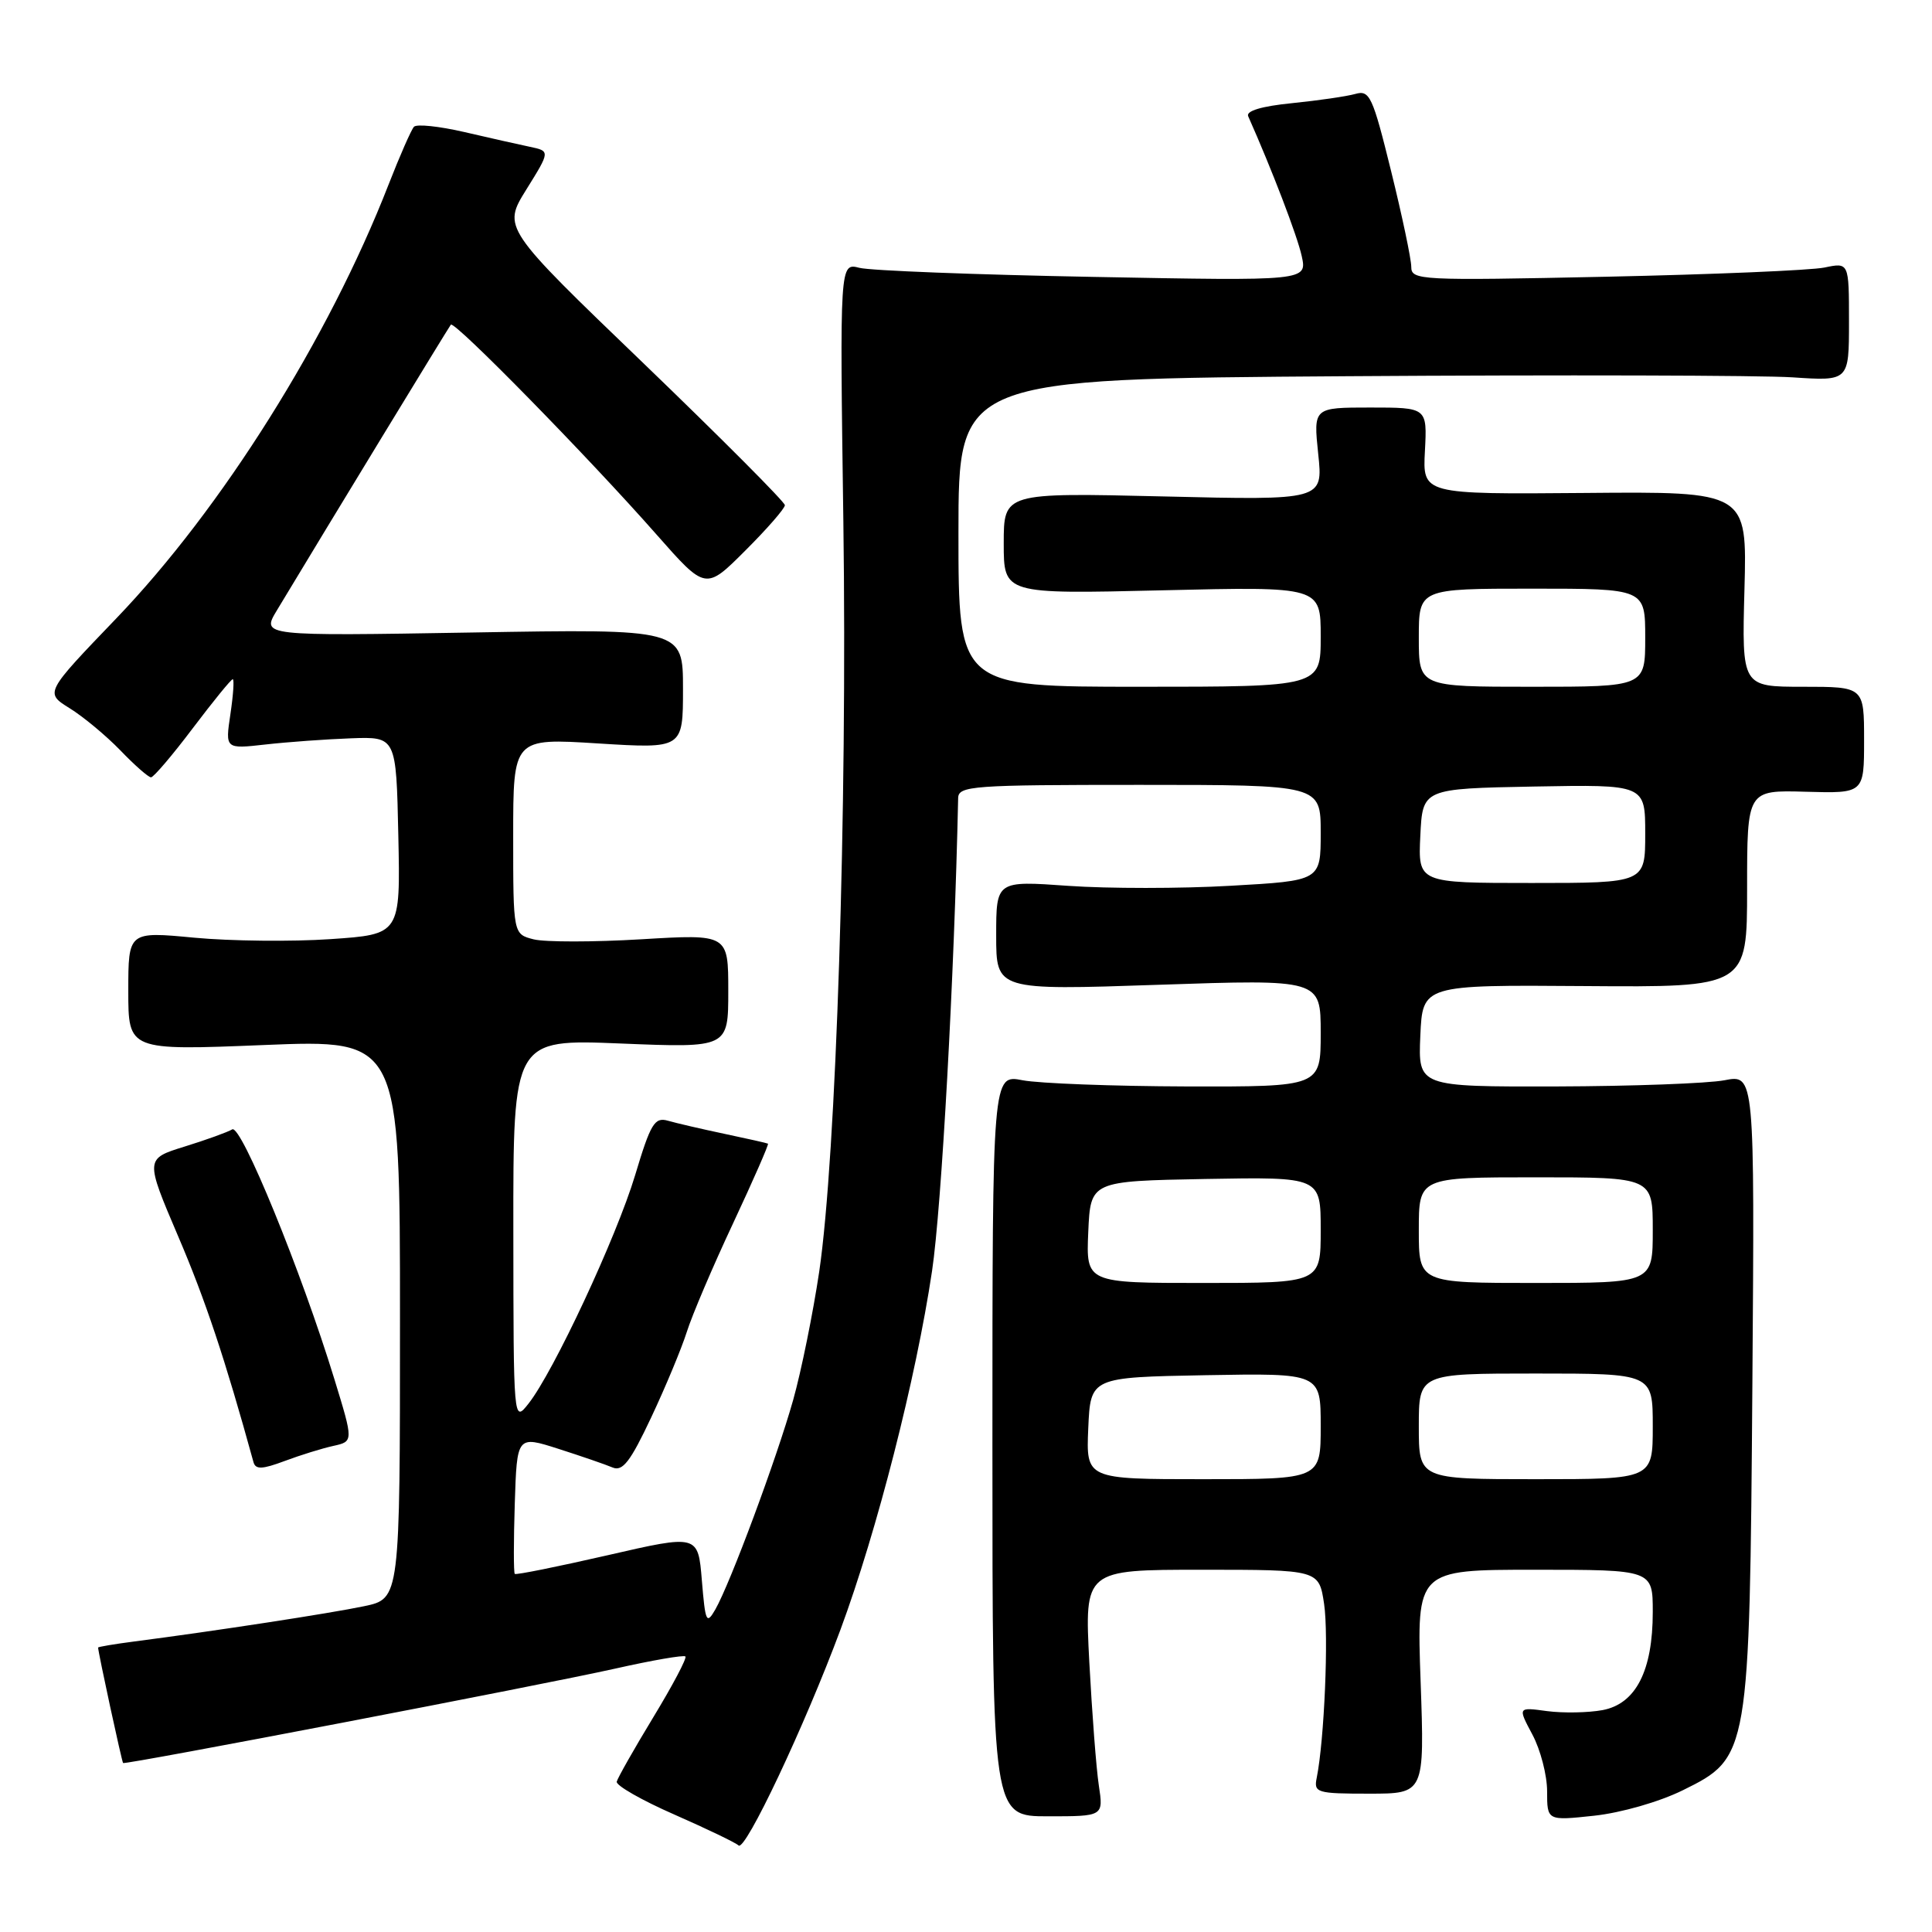 <?xml version="1.0" encoding="UTF-8" standalone="no"?>
<!DOCTYPE svg PUBLIC "-//W3C//DTD SVG 1.1//EN" "http://www.w3.org/Graphics/SVG/1.1/DTD/svg11.dtd" >
<svg xmlns="http://www.w3.org/2000/svg" xmlns:xlink="http://www.w3.org/1999/xlink" version="1.1" viewBox="0 0 256 256">
 <g >
 <path fill="currentColor"
d=" M 111.37 215.93 C 116.21 202.86 121.37 182.67 123.50 168.42 C 124.76 159.99 126.45 129.44 126.96 105.75 C 127.00 104.13 128.82 104.00 151.00 104.00 C 175.00 104.00 175.00 104.00 175.00 110.35 C 175.00 116.70 175.00 116.70 163.06 117.37 C 156.50 117.75 146.82 117.75 141.56 117.38 C 132.00 116.70 132.00 116.70 132.00 123.96 C 132.00 131.22 132.00 131.22 153.50 130.49 C 175.00 129.76 175.00 129.76 175.00 136.88 C 175.00 144.00 175.00 144.00 157.25 143.96 C 147.49 143.93 137.70 143.56 135.50 143.14 C 131.50 142.36 131.50 142.36 131.50 191.51 C 131.50 240.67 131.50 240.67 138.86 240.67 C 146.22 240.67 146.22 240.67 145.60 236.58 C 145.26 234.34 144.70 226.99 144.34 220.25 C 143.70 208.00 143.70 208.00 159.23 208.00 C 174.77 208.00 174.77 208.00 175.45 212.53 C 176.07 216.68 175.48 230.58 174.47 235.58 C 174.07 237.54 174.48 237.67 181.40 237.67 C 188.76 237.67 188.76 237.67 188.24 222.83 C 187.71 208.00 187.71 208.00 203.35 208.00 C 219.00 208.00 219.00 208.00 219.00 213.60 C 219.00 221.39 216.76 225.77 212.34 226.60 C 210.43 226.95 207.13 227.01 204.99 226.73 C 201.11 226.20 201.11 226.20 203.05 229.84 C 204.12 231.84 205.00 235.22 205.00 237.36 C 205.00 241.26 205.00 241.26 211.25 240.59 C 214.82 240.20 219.86 238.76 223.00 237.21 C 231.78 232.88 231.83 232.59 232.20 183.31 C 232.50 142.36 232.50 142.36 228.50 143.14 C 226.30 143.56 216.27 143.93 206.20 143.96 C 187.91 144.00 187.91 144.00 188.20 137.25 C 188.50 130.50 188.50 130.50 210.00 130.66 C 231.50 130.82 231.50 130.82 231.50 117.75 C 231.50 104.69 231.50 104.69 239.25 104.91 C 247.00 105.13 247.00 105.13 247.00 98.07 C 247.00 91.00 247.00 91.00 238.90 91.00 C 230.80 91.00 230.80 91.00 231.15 78.07 C 231.50 65.13 231.50 65.13 210.00 65.32 C 188.50 65.50 188.50 65.50 188.81 59.75 C 189.11 54.00 189.11 54.00 181.57 54.00 C 174.03 54.00 174.03 54.00 174.67 60.15 C 175.32 66.29 175.32 66.29 154.16 65.78 C 133.00 65.28 133.00 65.28 133.00 72.00 C 133.00 78.72 133.00 78.72 154.00 78.22 C 175.00 77.72 175.00 77.72 175.00 84.36 C 175.00 91.00 175.00 91.00 151.00 91.00 C 127.00 91.00 127.00 91.00 127.00 70.60 C 127.00 50.20 127.00 50.20 178.52 49.85 C 206.86 49.66 233.41 49.73 237.52 50.00 C 245.00 50.50 245.00 50.50 245.00 42.64 C 245.00 34.77 245.00 34.77 241.75 35.45 C 239.96 35.82 226.91 36.37 212.75 36.67 C 188.12 37.19 187.00 37.14 187.00 35.36 C 187.00 34.34 185.80 28.63 184.33 22.68 C 181.88 12.74 181.49 11.90 179.58 12.45 C 178.44 12.77 174.67 13.32 171.20 13.67 C 167.17 14.07 165.08 14.70 165.39 15.40 C 168.53 22.46 171.90 31.26 172.48 33.91 C 173.21 37.23 173.21 37.23 144.85 36.69 C 129.26 36.40 115.32 35.86 113.88 35.49 C 111.27 34.82 111.27 34.82 111.75 69.16 C 112.28 107.39 110.80 153.24 108.55 168.50 C 107.73 174.00 106.18 181.65 105.10 185.50 C 102.92 193.23 96.78 209.77 94.78 213.27 C 93.61 215.30 93.46 214.96 93.00 209.41 C 92.50 203.32 92.50 203.32 80.50 206.08 C 73.90 207.59 68.37 208.71 68.21 208.55 C 68.05 208.39 68.05 204.20 68.21 199.24 C 68.50 190.22 68.50 190.22 74.00 191.98 C 77.03 192.95 80.25 194.06 81.17 194.45 C 82.50 195.01 83.53 193.68 86.28 187.83 C 88.18 183.80 90.30 178.70 91.00 176.50 C 91.69 174.30 94.45 167.82 97.14 162.09 C 99.82 156.36 101.90 151.62 101.76 151.54 C 101.62 151.46 99.03 150.88 96.00 150.24 C 92.97 149.60 89.60 148.82 88.50 148.50 C 86.74 148.00 86.21 148.87 84.16 155.71 C 81.68 163.94 73.35 181.79 70.02 186.00 C 68.04 188.50 68.04 188.50 68.02 163.10 C 68.00 137.69 68.00 137.69 82.25 138.27 C 96.50 138.85 96.50 138.85 96.50 131.31 C 96.50 123.77 96.50 123.77 84.97 124.46 C 78.63 124.84 72.22 124.84 70.72 124.47 C 68.00 123.78 68.00 123.78 68.00 110.79 C 68.00 97.80 68.00 97.80 79.25 98.51 C 90.50 99.21 90.50 99.21 90.50 91.27 C 90.50 83.33 90.50 83.33 62.57 83.81 C 34.64 84.28 34.64 84.28 36.68 80.89 C 43.64 69.33 59.42 43.42 59.74 43.02 C 60.20 42.45 77.99 60.60 87.02 70.86 C 93.50 78.21 93.50 78.21 98.75 72.96 C 101.64 70.08 104.00 67.37 104.00 66.94 C 104.00 66.52 95.58 58.07 85.30 48.17 C 66.59 30.18 66.59 30.18 69.75 25.10 C 72.91 20.02 72.91 20.02 70.20 19.45 C 68.72 19.14 64.80 18.26 61.50 17.49 C 58.20 16.73 55.21 16.41 54.85 16.80 C 54.50 17.18 52.97 20.65 51.47 24.50 C 43.54 44.85 29.40 67.37 15.41 81.94 C 5.94 91.80 5.94 91.80 9.22 93.84 C 11.02 94.95 14.05 97.47 15.95 99.43 C 17.84 101.40 19.67 103.00 20.01 103.00 C 20.35 103.00 22.84 100.08 25.54 96.50 C 28.24 92.93 30.62 90.00 30.84 90.00 C 31.05 90.00 30.91 92.08 30.53 94.63 C 29.84 99.25 29.84 99.25 35.17 98.65 C 38.10 98.32 43.20 97.95 46.50 97.83 C 52.50 97.61 52.50 97.61 52.78 110.71 C 53.06 123.81 53.06 123.81 43.78 124.44 C 38.68 124.79 30.56 124.70 25.75 124.25 C 17.00 123.42 17.00 123.42 17.00 131.31 C 17.00 139.20 17.00 139.20 35.00 138.47 C 53.00 137.74 53.00 137.74 53.00 174.79 C 53.00 211.83 53.00 211.83 48.25 212.83 C 43.79 213.77 28.41 216.13 17.75 217.51 C 15.14 217.85 13.00 218.21 13.00 218.31 C 13.00 218.92 16.15 233.48 16.31 233.61 C 16.63 233.86 71.88 223.26 81.47 221.11 C 86.40 220.00 90.61 219.27 90.82 219.49 C 91.04 219.71 89.13 223.32 86.58 227.52 C 84.03 231.72 81.85 235.57 81.72 236.08 C 81.60 236.58 85.04 238.55 89.36 240.44 C 93.68 242.34 97.51 244.18 97.86 244.53 C 98.73 245.42 106.64 228.67 111.37 215.93 Z  M 44.17 191.59 C 46.84 191.00 46.84 191.00 44.31 182.75 C 39.93 168.46 31.94 148.92 30.77 149.65 C 30.17 150.01 27.33 151.04 24.45 151.93 C 19.23 153.55 19.23 153.55 23.60 163.80 C 27.21 172.23 29.83 180.09 33.59 193.75 C 33.87 194.74 34.75 194.70 37.72 193.59 C 39.80 192.81 42.70 191.91 44.17 191.59 Z  M 144.20 189.25 C 144.50 182.50 144.50 182.50 159.75 182.22 C 175.00 181.95 175.00 181.95 175.00 188.97 C 175.00 196.00 175.00 196.00 159.45 196.00 C 143.91 196.00 143.91 196.00 144.20 189.25 Z  M 188.00 189.00 C 188.00 182.00 188.00 182.00 203.50 182.00 C 219.00 182.00 219.00 182.00 219.00 189.00 C 219.00 196.00 219.00 196.00 203.50 196.00 C 188.00 196.00 188.00 196.00 188.00 189.00 Z  M 144.20 163.25 C 144.50 156.50 144.50 156.50 159.75 156.22 C 175.00 155.95 175.00 155.95 175.00 162.97 C 175.00 170.00 175.00 170.00 159.45 170.00 C 143.91 170.00 143.91 170.00 144.20 163.25 Z  M 188.00 163.00 C 188.00 156.00 188.00 156.00 203.50 156.00 C 219.00 156.00 219.00 156.00 219.00 163.00 C 219.00 170.00 219.00 170.00 203.50 170.00 C 188.00 170.00 188.00 170.00 188.00 163.00 Z  M 188.20 110.75 C 188.50 104.50 188.50 104.50 203.25 104.22 C 218.00 103.95 218.00 103.95 218.00 110.47 C 218.00 117.00 218.00 117.00 202.95 117.00 C 187.90 117.00 187.90 117.00 188.20 110.75 Z  M 188.00 84.50 C 188.00 78.00 188.00 78.00 203.00 78.00 C 218.00 78.00 218.00 78.00 218.00 84.50 C 218.00 91.00 218.00 91.00 203.00 91.00 C 188.00 91.00 188.00 91.00 188.00 84.50 Z "/>
</g>
</svg>